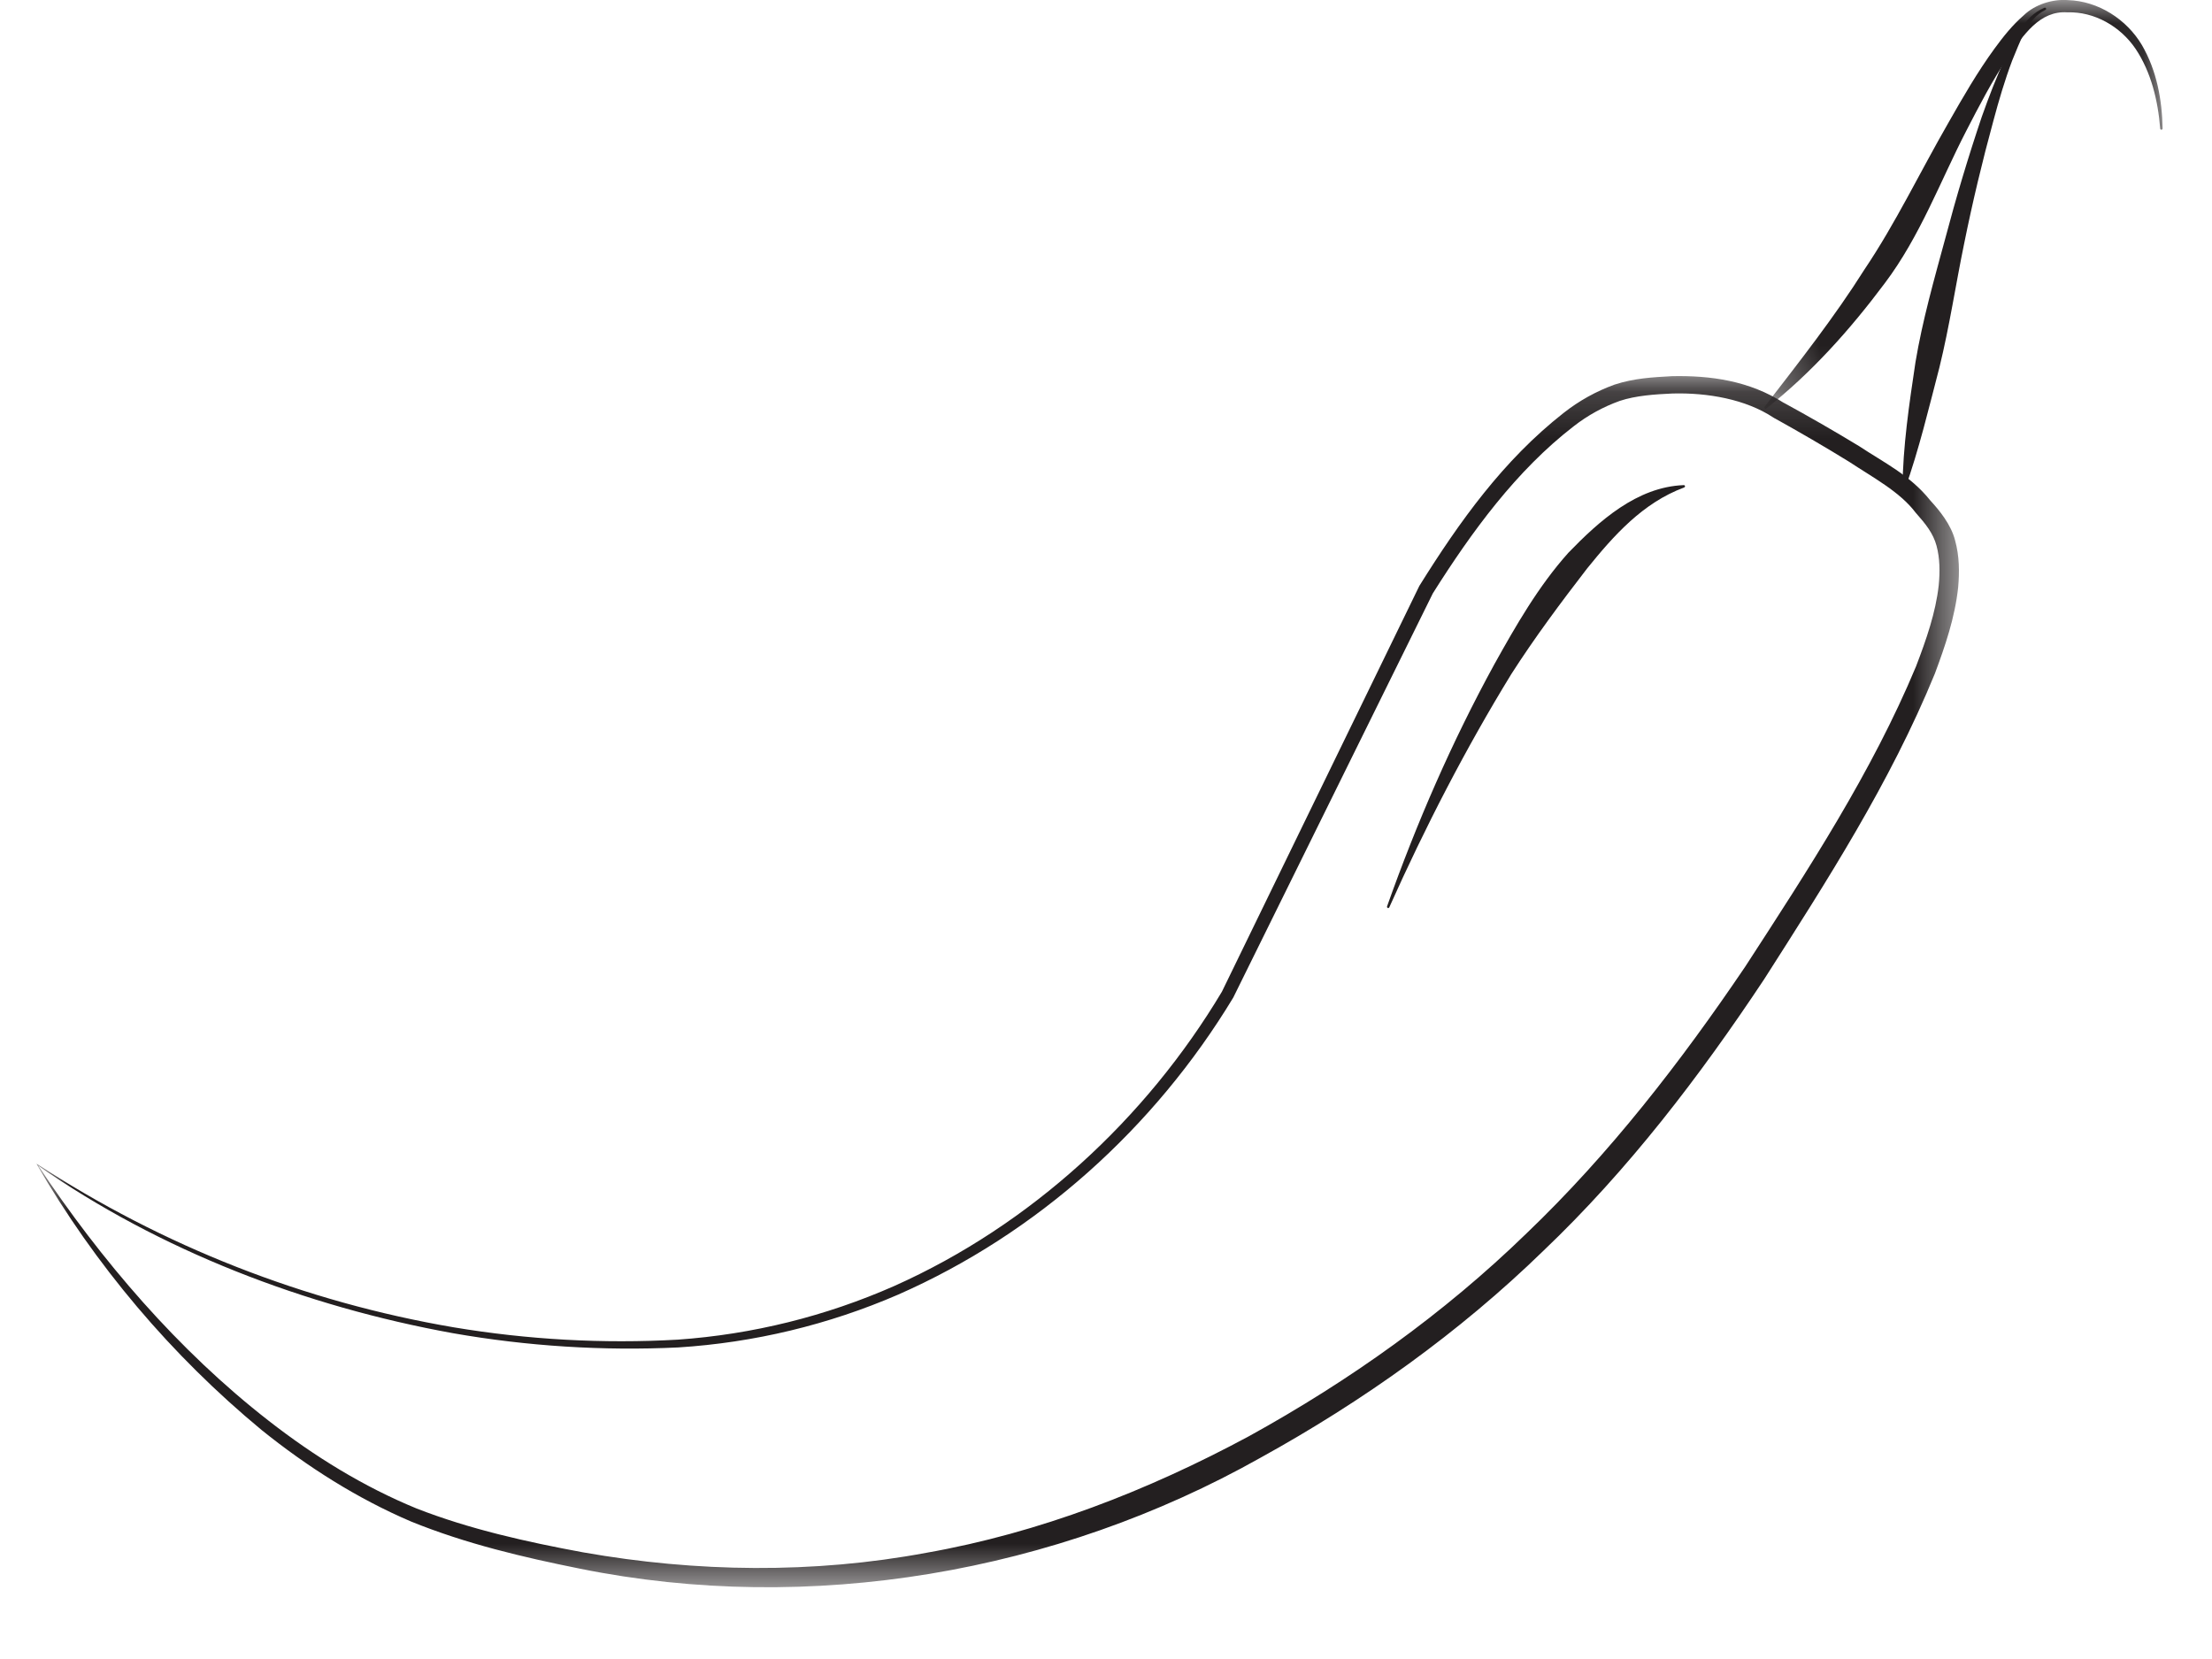 <svg width="48" height="36" viewBox="0 0 48 36" fill="none" xmlns="http://www.w3.org/2000/svg">
<g clip-path="url(#clip0_107_4125)">
<mask id="mask0_107_4125" style="mask-type:alpha" maskUnits="userSpaceOnUse" x="0" y="8" width="43" height="27">
<path d="M0.79 8.161H42.509V34.444H0.79V8.161Z" fill="white"/>
</mask>
<g mask="url(#mask0_107_4125)">
<path fill-rule="evenodd" clip-rule="evenodd" d="M0.825 25.29C2.188 27.341 3.867 29.305 5.835 30.834C6.821 31.602 7.89 32.262 9.04 32.734C10.192 33.184 11.431 33.46 12.655 33.686C15.115 34.12 17.648 34.153 20.099 33.696C22.555 33.263 24.903 32.349 27.096 31.169C29.285 29.963 31.333 28.506 33.124 26.765C34.928 25.039 36.468 23.05 37.871 20.976C39.234 18.877 40.623 16.751 41.578 14.46C41.798 13.884 42.005 13.294 42.07 12.701C42.099 12.406 42.095 12.112 42.023 11.844C41.949 11.571 41.791 11.375 41.568 11.123C41.228 10.672 40.644 10.363 40.13 10.023C39.599 9.695 39.056 9.38 38.509 9.076L38.506 9.076L38.481 9.06C37.881 8.664 37.057 8.518 36.291 8.539C35.908 8.556 35.493 8.585 35.15 8.699C34.789 8.828 34.451 9.014 34.149 9.25C32.906 10.209 31.937 11.536 31.092 12.876L31.098 12.864L26.761 21.648C25.052 24.476 22.5 26.77 19.487 28.094C17.976 28.748 16.363 29.135 14.72 29.239C13.082 29.317 11.442 29.213 9.828 28.93C6.623 28.35 3.461 27.135 0.825 25.291V25.29ZM0.79 25.25C3.534 27.044 6.617 28.253 9.848 28.803C11.453 29.071 13.086 29.162 14.71 29.07C16.33 28.956 17.919 28.562 19.405 27.906C22.361 26.587 24.869 24.276 26.515 21.52L30.798 12.717L30.805 12.705C31.666 11.326 32.621 9.986 33.932 8.959C34.265 8.697 34.637 8.49 35.035 8.346C35.461 8.207 35.861 8.186 36.281 8.163C37.112 8.145 37.962 8.259 38.721 8.75L38.695 8.733C39.251 9.036 39.8 9.352 40.342 9.681C40.868 10.031 41.449 10.31 41.888 10.861C42.084 11.074 42.338 11.383 42.425 11.726C42.52 12.069 42.521 12.413 42.492 12.744C42.421 13.406 42.209 14.019 41.986 14.618C41.014 16.991 39.641 19.119 38.282 21.249C36.884 23.355 35.334 25.387 33.49 27.143C31.666 28.918 29.575 30.407 27.352 31.633C22.915 34.131 17.577 35.049 12.59 34.041C11.344 33.791 10.115 33.501 8.923 33.018C7.748 32.516 6.665 31.826 5.678 31.032C3.718 29.41 2.063 27.453 0.79 25.251" fill="#231F20"/>
</g>
<mask id="mask1_107_4125" style="mask-type:alpha" maskUnits="userSpaceOnUse" x="38" y="0" width="9" height="9">
<path d="M38.285 0H46.928V8.869H38.285V0Z" fill="white"/>
</mask>
<g mask="url(#mask1_107_4125)">
<path fill-rule="evenodd" clip-rule="evenodd" d="M38.291 8.826C39.05 7.843 39.81 6.877 40.461 5.844C41.136 4.842 41.662 3.736 42.289 2.648C42.597 2.107 42.908 1.566 43.281 1.054C43.468 0.799 43.665 0.548 43.917 0.33C44.162 0.094 44.545 -0.023 44.867 0.002C45.54 0.02 46.152 0.427 46.478 0.976C46.803 1.532 46.916 2.169 46.928 2.788C46.928 2.791 46.927 2.795 46.926 2.798C46.925 2.801 46.923 2.804 46.921 2.807C46.918 2.81 46.916 2.812 46.912 2.813C46.909 2.815 46.906 2.815 46.902 2.815C46.895 2.815 46.889 2.813 46.884 2.808C46.879 2.804 46.876 2.797 46.876 2.791C46.828 2.179 46.678 1.564 46.344 1.063C46.011 0.569 45.443 0.249 44.865 0.268C44.26 0.224 43.91 0.76 43.563 1.252C43.229 1.756 42.944 2.302 42.663 2.849C42.104 3.931 41.667 5.127 40.9 6.145C40.148 7.151 39.311 8.089 38.328 8.864C38.325 8.866 38.322 8.868 38.319 8.869C38.315 8.87 38.312 8.87 38.308 8.869C38.305 8.869 38.302 8.867 38.299 8.866C38.296 8.864 38.293 8.861 38.291 8.858C38.283 8.849 38.284 8.835 38.291 8.826Z" fill="#231F20"/>
</g>
<path fill-rule="evenodd" clip-rule="evenodd" d="M41.283 10.611C41.292 9.681 41.429 8.772 41.565 7.862C41.716 6.956 41.969 6.069 42.21 5.182C42.445 4.292 42.709 3.41 43.003 2.538C43.157 2.104 43.322 1.671 43.517 1.252C43.731 0.859 43.897 0.362 44.365 0.168C44.379 0.164 44.394 0.17 44.399 0.183C44.403 0.195 44.399 0.21 44.386 0.215L44.374 0.221C43.985 0.415 43.835 0.915 43.664 1.314C43.504 1.739 43.375 2.177 43.257 2.618C43.016 3.498 42.804 4.386 42.623 5.28C42.438 6.176 42.304 7.081 42.086 7.969C41.855 8.854 41.645 9.745 41.335 10.619C41.334 10.622 41.332 10.625 41.33 10.628C41.327 10.631 41.324 10.633 41.321 10.635C41.318 10.636 41.315 10.637 41.311 10.637C41.307 10.638 41.304 10.637 41.3 10.636C41.29 10.633 41.283 10.621 41.283 10.611ZM30.099 19.668C30.738 17.864 31.503 16.102 32.428 14.413C32.897 13.573 33.38 12.725 34.036 11.992C34.699 11.308 35.519 10.566 36.537 10.527C36.552 10.526 36.564 10.538 36.565 10.553C36.565 10.565 36.555 10.575 36.544 10.579C35.649 10.911 35.022 11.616 34.44 12.336C33.871 13.074 33.307 13.829 32.795 14.628C31.804 16.244 30.927 17.945 30.148 19.687C30.147 19.691 30.145 19.694 30.143 19.696C30.141 19.699 30.138 19.701 30.135 19.702C30.131 19.704 30.128 19.704 30.124 19.704C30.121 19.704 30.117 19.704 30.114 19.703C30.108 19.7 30.103 19.695 30.1 19.688C30.098 19.682 30.097 19.675 30.099 19.668Z" fill="#231F20"/>
</g>
<defs>
<clipPath id="clip0_107_4125">
<rect width="46.42" height="35.975" fill="white" transform="translate(0.79)"/>
</clipPath>
</defs>
</svg>
